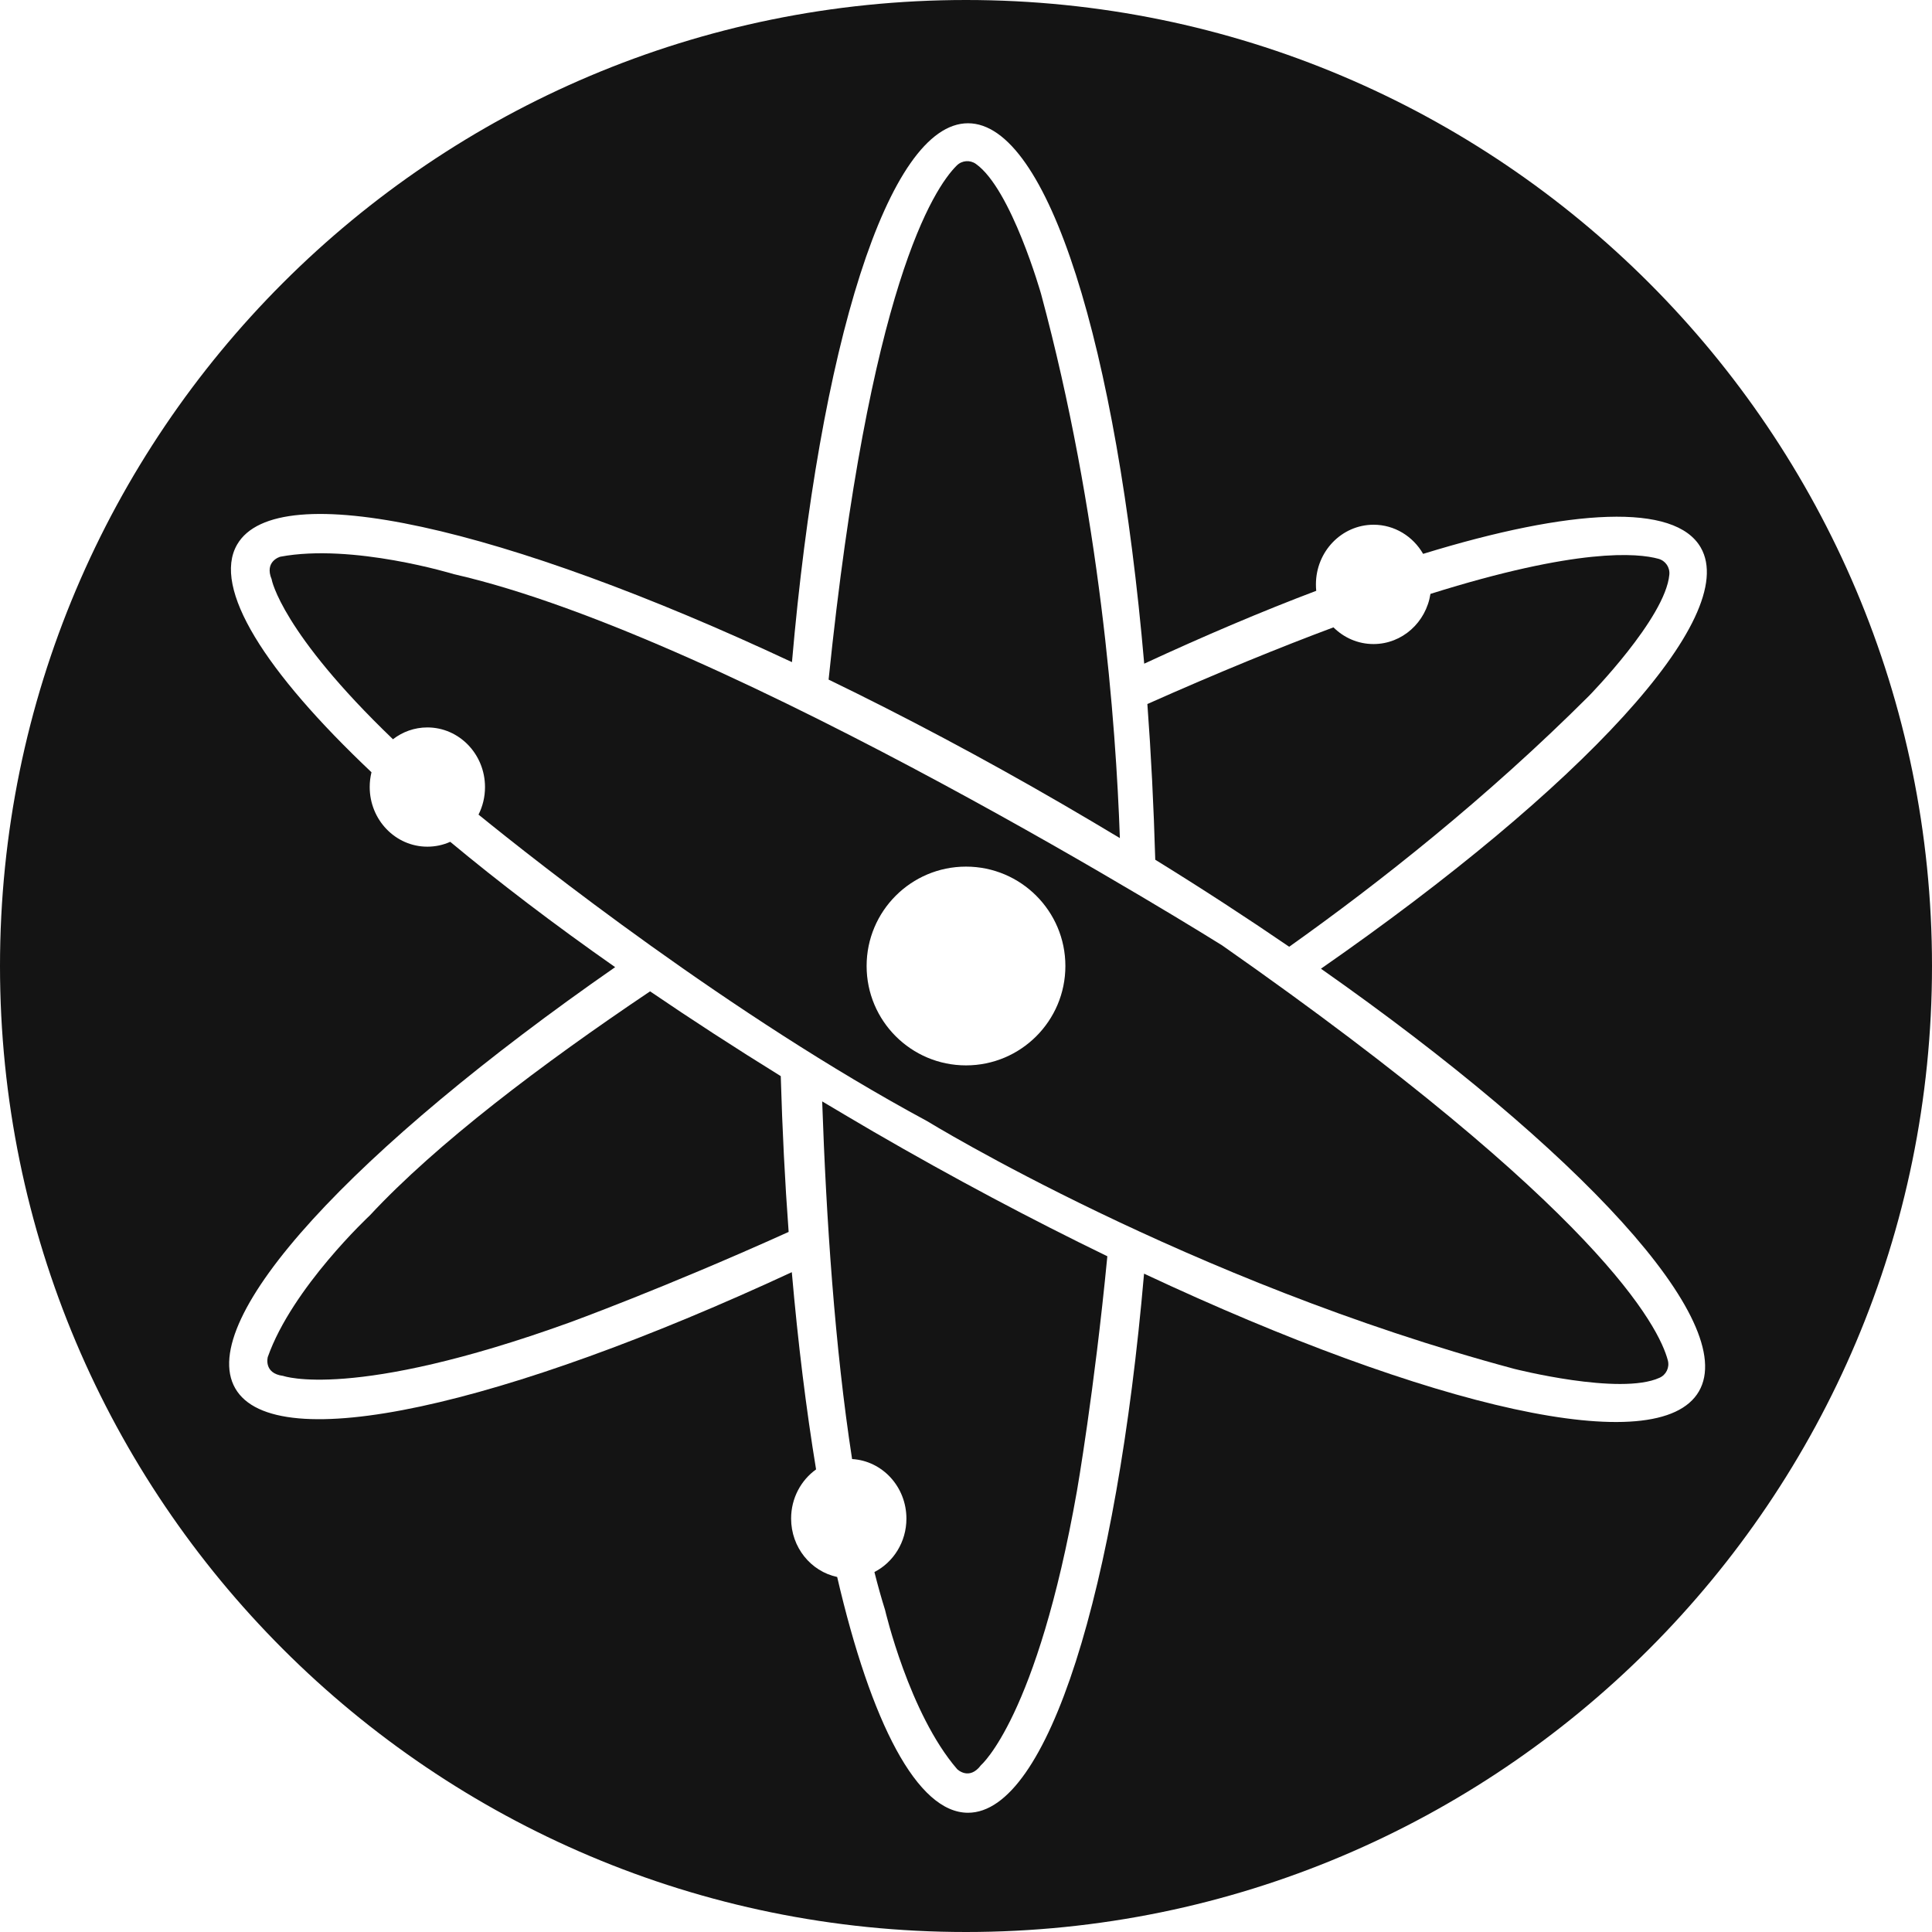 <?xml version="1.0" encoding="utf-8"?>
<!-- Generator: Adobe Illustrator 19.2.1, SVG Export Plug-In . SVG Version: 6.00 Build 0)  -->
<svg version="1.1" id="Layer_1" xmlns="http://www.w3.org/2000/svg" xmlns:xlink="http://www.w3.org/1999/xlink" x="0px" y="0px"
	 viewBox="0 0 2500 2500" style="enable-background:new 0 0 2500 2500;" xml:space="preserve">
<style type="text/css">
	.st0{fill:#141414;}
</style>
<path class="st0" d="M1063.9,1425.2c5.2,151,16.3,318.1,38.7,462.8c39.2,2.3,70.3,35.9,70.3,77.1c0,30.3-16.9,56.5-41.4,69.1
	c4.3,17.1,8.9,33.6,13.8,49.2c0,0,31.1,133.8,93.2,205.8c0,0,15.5,15.5,30.9-5.1c0,0,72.5-61.8,124.2-355c0,0,22.4-128.5,39.3-303.5
	c-97.3-47.2-199.2-101.2-302.8-161.3C1107.7,1451.2,1085.7,1438.2,1063.9,1425.2z"/>
<path class="st0" d="M1449.1,1084.5c-5.1-147.7-25.4-419.9-101.9-703.9c0,0-38.5-136-84.4-168.5c-7.6-5.4-18-4.6-24.7,2
	c-29.7,29.4-113.5,155.6-165.9,665.3c97.4,47.2,199.5,101.3,303.2,161.5C1400.3,1055.4,1424.9,1069.9,1449.1,1084.5z"/>
<path class="st0" d="M841.2,1282.8c-140.8,94.6-276.5,197.3-362.7,290c0,0-100.4,93.5-132,183.2c0,0-5.8,21.2,19.9,24.4
	c0,0,89.6,32.2,369.8-68.8c0,0,123.4-44.8,284.3-117.5c-4.8-64.7-8.2-132.1-10.2-201.6C951.3,1356,894.8,1319.3,841.2,1282.8z"/>
<path class="st0" d="M1668.2,1225.1c116.3-82.6,255.6-192.5,387.7-324.4c0,0,99.1-101,104.2-157c1-9.4-4.9-18.1-14-20.6
	c-27-7.5-104.5-14.5-295.1,45.4c-5.7,36.8-36.5,64.9-73.7,64.9c-20.1,0-38.3-8.2-51.8-21.6c-69.1,25.8-148.9,58.3-240.8,99.2
	c4.8,64.7,8.2,132.1,10.2,201.5C1555.5,1149.9,1613.4,1187.6,1668.2,1225.1z"/>
<path class="st0" d="M1250,0C559.6,0,0,559.6,0,1250s559.6,1250,1250,1250s1250-559.6,1250-1250S1940.4,0,1250,0z M2198.4,1800.4
	c-52.1,90-346.9,21.7-718-152.3c-35.4,408.2-124.1,697.6-227.8,697.6c-65.7,0-125.4-116.1-169.3-305.1c-34-7.2-59.6-38.3-59.6-75.6
	c0-26.4,12.8-49.6,32.3-63.6c-12.8-77.8-23.4-163.5-31.4-255.2c-372.6,172.9-668.5,240.4-720.2,150.3c-51.7-90,155-311,491.6-545
	c-78.9-55.3-150.6-109.9-213.4-162.2c-9.1,4.1-19.1,6.3-29.6,6.3c-41.2,0-74.6-34.6-74.6-77.2c0-6.6,0.8-13,2.3-19.1
	C342.7,868.8,274.3,761,306.8,704.7c52-89.9,347.1-21.7,718,152.1c35.4-408.1,124.1-697.3,227.8-697.3
	c103.9,0,192.6,290.2,228,699.3c78.1-36.2,152.8-67.9,222.6-94.3c-0.3-2.7-0.4-5.5-0.4-8.3c0-42.6,33.4-77.2,74.6-77.2
	c27.2,0,51.1,15.1,64.1,37.7c191.3-58.8,326-66.2,359.3-8.1c51.6,90-155,311-491.5,544.9C2044.5,1488.8,2250.5,1710.6,2198.4,1800.4
	z"/>
<path class="st0" d="M2158.2,1760.4c-11.3-42.9-86.5-194-576.8-537.1c0,0-636.8-399-994-480.3c0,0-131.2-40.2-224.7-22.6
	c0,0-21.1,5.7-11.1,29.4v0.3c0,0,12.4,67.8,156.9,206.5c12.4-9.6,27.8-15.3,44.5-15.3c41.2,0,74.6,34.6,74.6,77.2
	c0,12.8-3,24.9-8.4,35.6c75.2,61.1,326.7,259.8,580.6,396.7c0,0,337.5,207.3,759.6,320.5c0,0,137,34.9,188.1,11.5
	C2156,1779,2160.6,1769.5,2158.2,1760.4z M1250,1378.6c-71,0-128.6-57.6-128.6-128.6s57.6-128.6,128.6-128.6s128.6,57.6,128.6,128.6
	S1321,1378.6,1250,1378.6z"/>
</svg>
